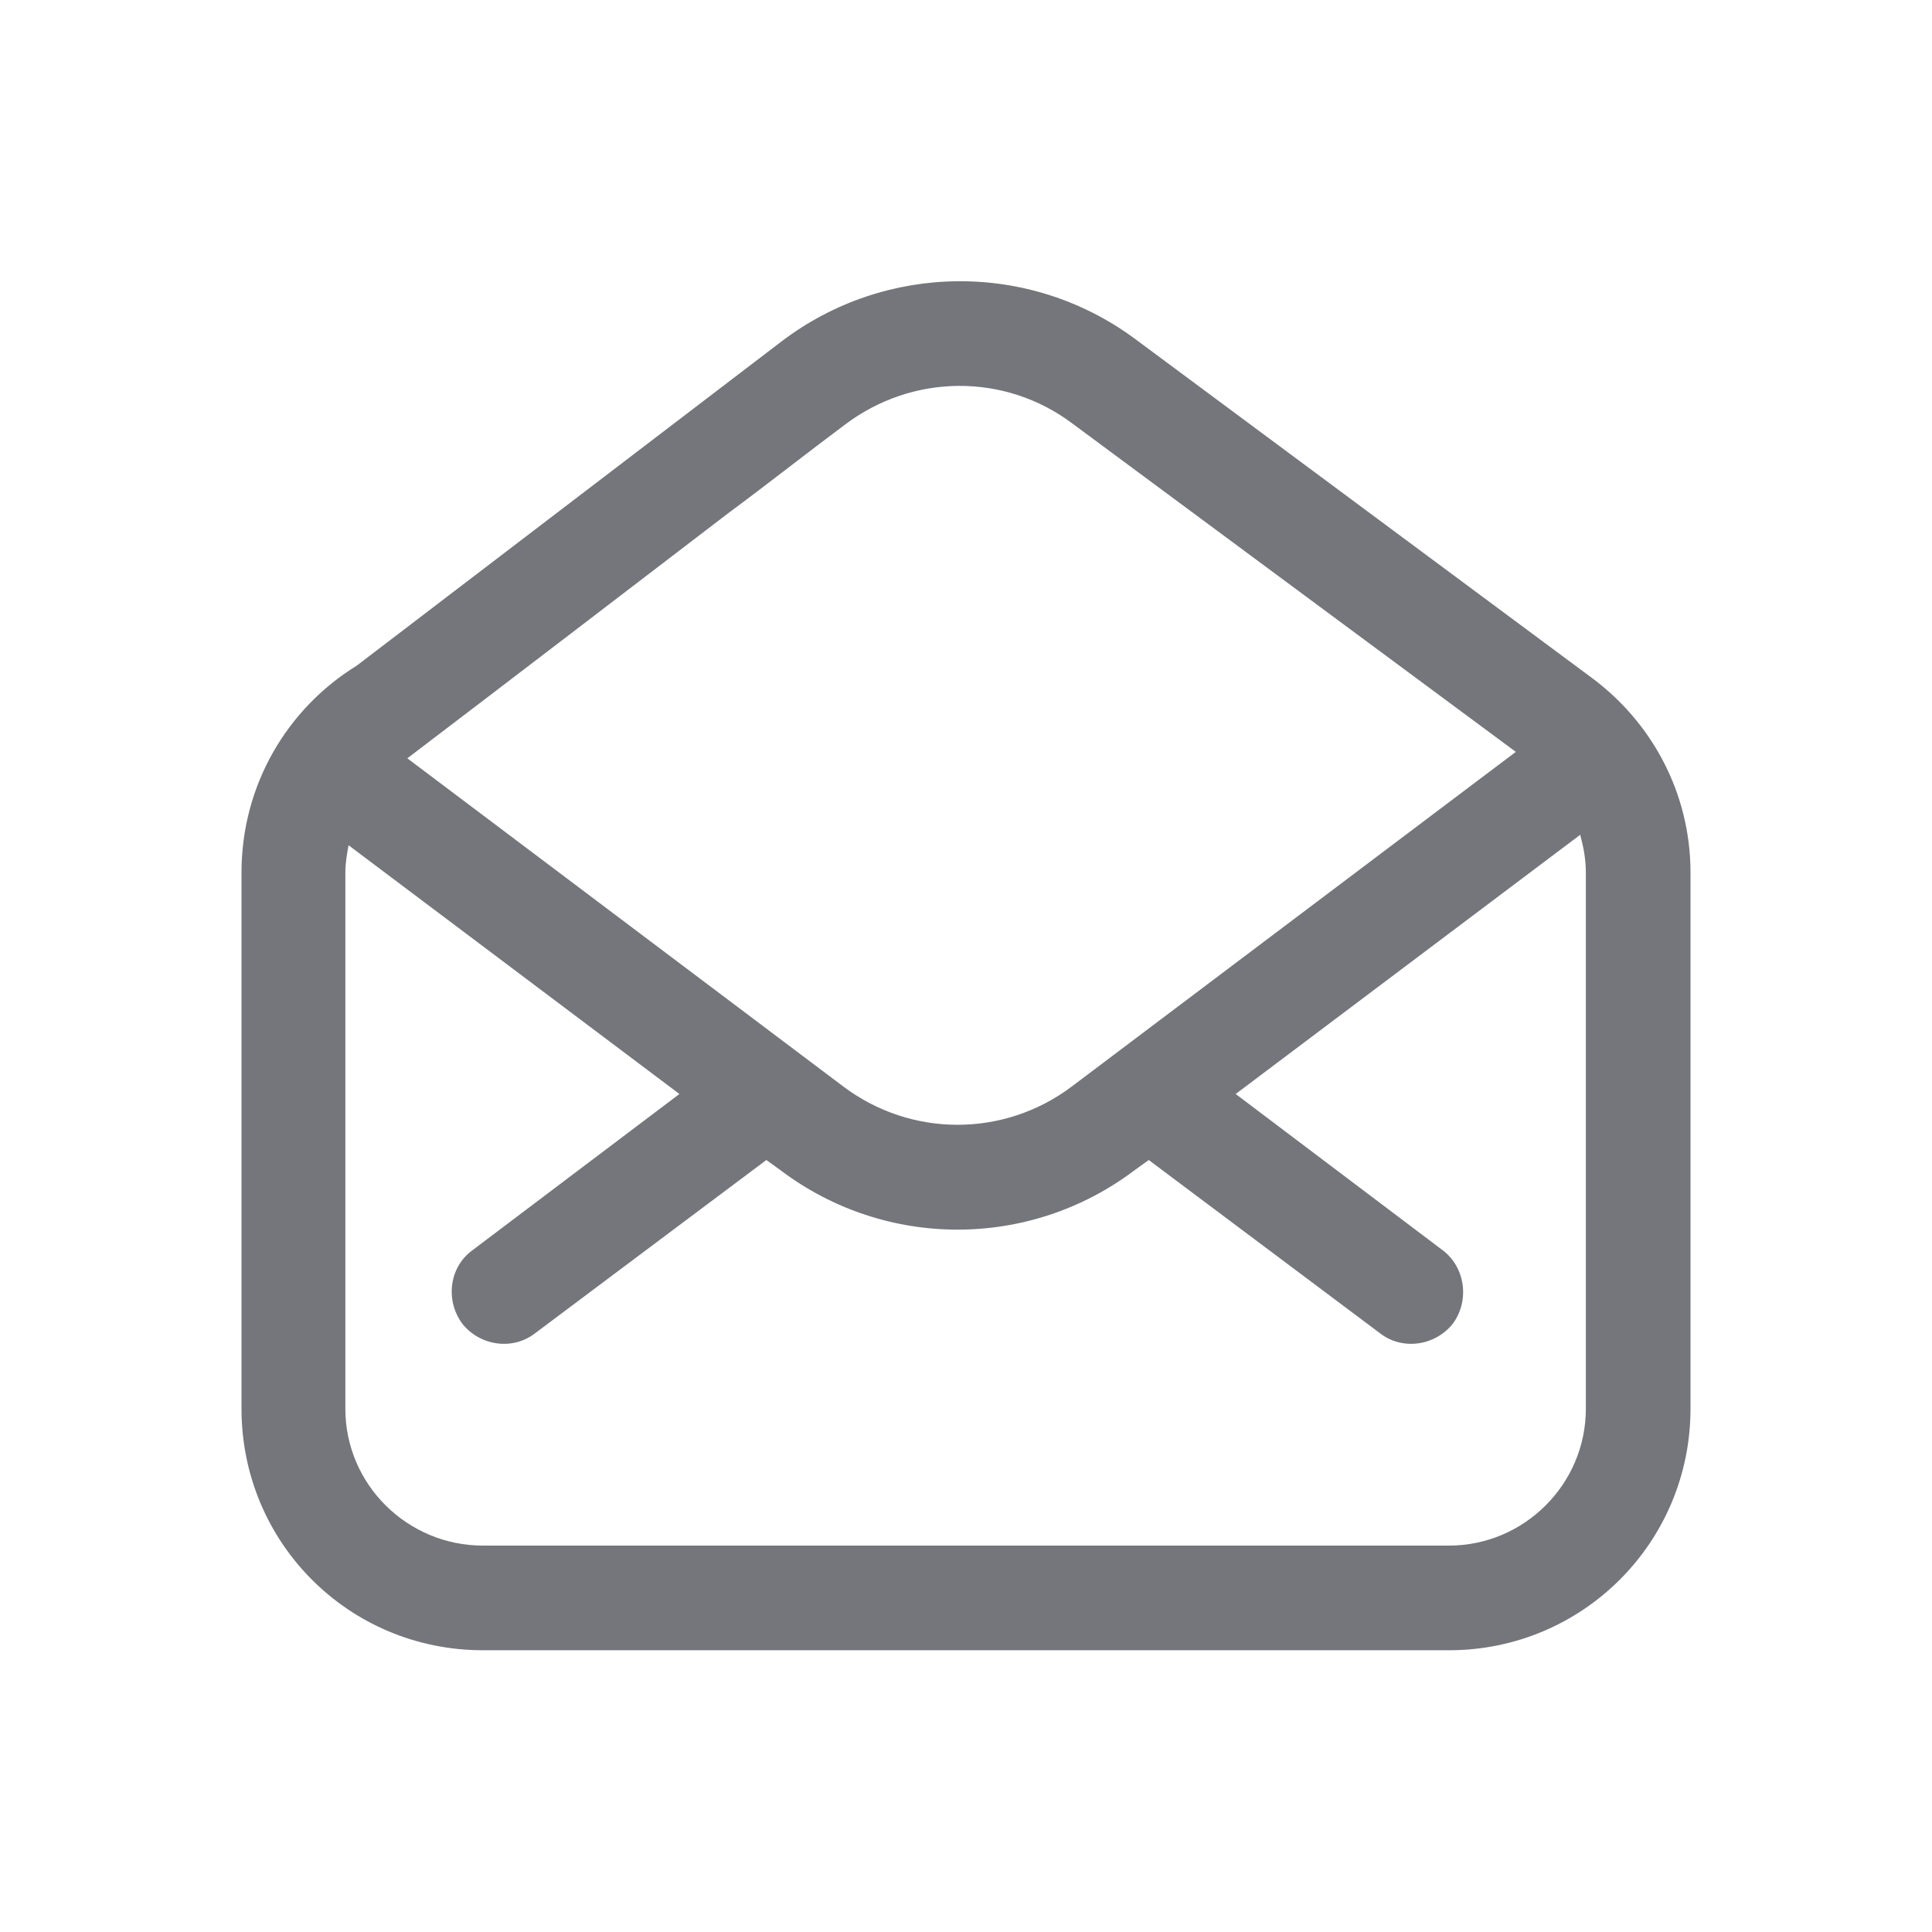 <svg width="24" height="24" viewBox="0 0 24 24" fill="none" xmlns="http://www.w3.org/2000/svg" xmlns:xlink="http://www.w3.org/1999/xlink">
	<desc>
			Created with Pixso.
	</desc>
	<defs>
		<clipPath id="clip17_1555">
			<rect id="Outline / Email Read Outline" width="24" height="24" fill="white" fill-opacity="0"/>
		</clipPath>
	</defs>
	<g >
		<path id="Shape" d="M19.76 8.41L14.1 4.21C12.79 3.24 11 3.26 9.71 4.24L4.43 8.27C3.57 8.8 3 9.75 3 10.84L3 17.5C3 19.16 4.33 20.5 6 20.5L18 20.5C19.66 20.5 21 19.16 21 17.5L21 10.84C21 9.84 20.51 8.96 19.76 8.41ZM13.32 5.26C12.48 4.63 11.33 4.64 10.49 5.28C10.02 5.63 9.54 6.01 9.04 6.38C7.68 7.42 6.27 8.5 5.06 9.42L10.48 13.5C11.32 14.13 12.47 14.13 13.31 13.5L18.83 9.34L13.32 5.26ZM19.63 10.37L15.35 13.59L17.92 15.53C18.2 15.74 18.26 16.15 18.05 16.44C17.83 16.72 17.42 16.78 17.14 16.56L14.27 14.41L14.09 14.54C12.79 15.52 11 15.52 9.7 14.54L9.52 14.41L6.65 16.56C6.37 16.78 5.96 16.72 5.74 16.44C5.53 16.15 5.58 15.74 5.87 15.53L8.44 13.59L4.33 10.5C4.31 10.61 4.29 10.72 4.29 10.84L4.29 17.5C4.29 18.44 5.06 19.2 6 19.2L18 19.2C18.93 19.2 19.7 18.44 19.7 17.5L19.7 10.84C19.7 10.67 19.67 10.52 19.63 10.37Z" fill="#74767B" fill-opacity="1" fill-rule="evenodd"/>
	</g>
</svg>
